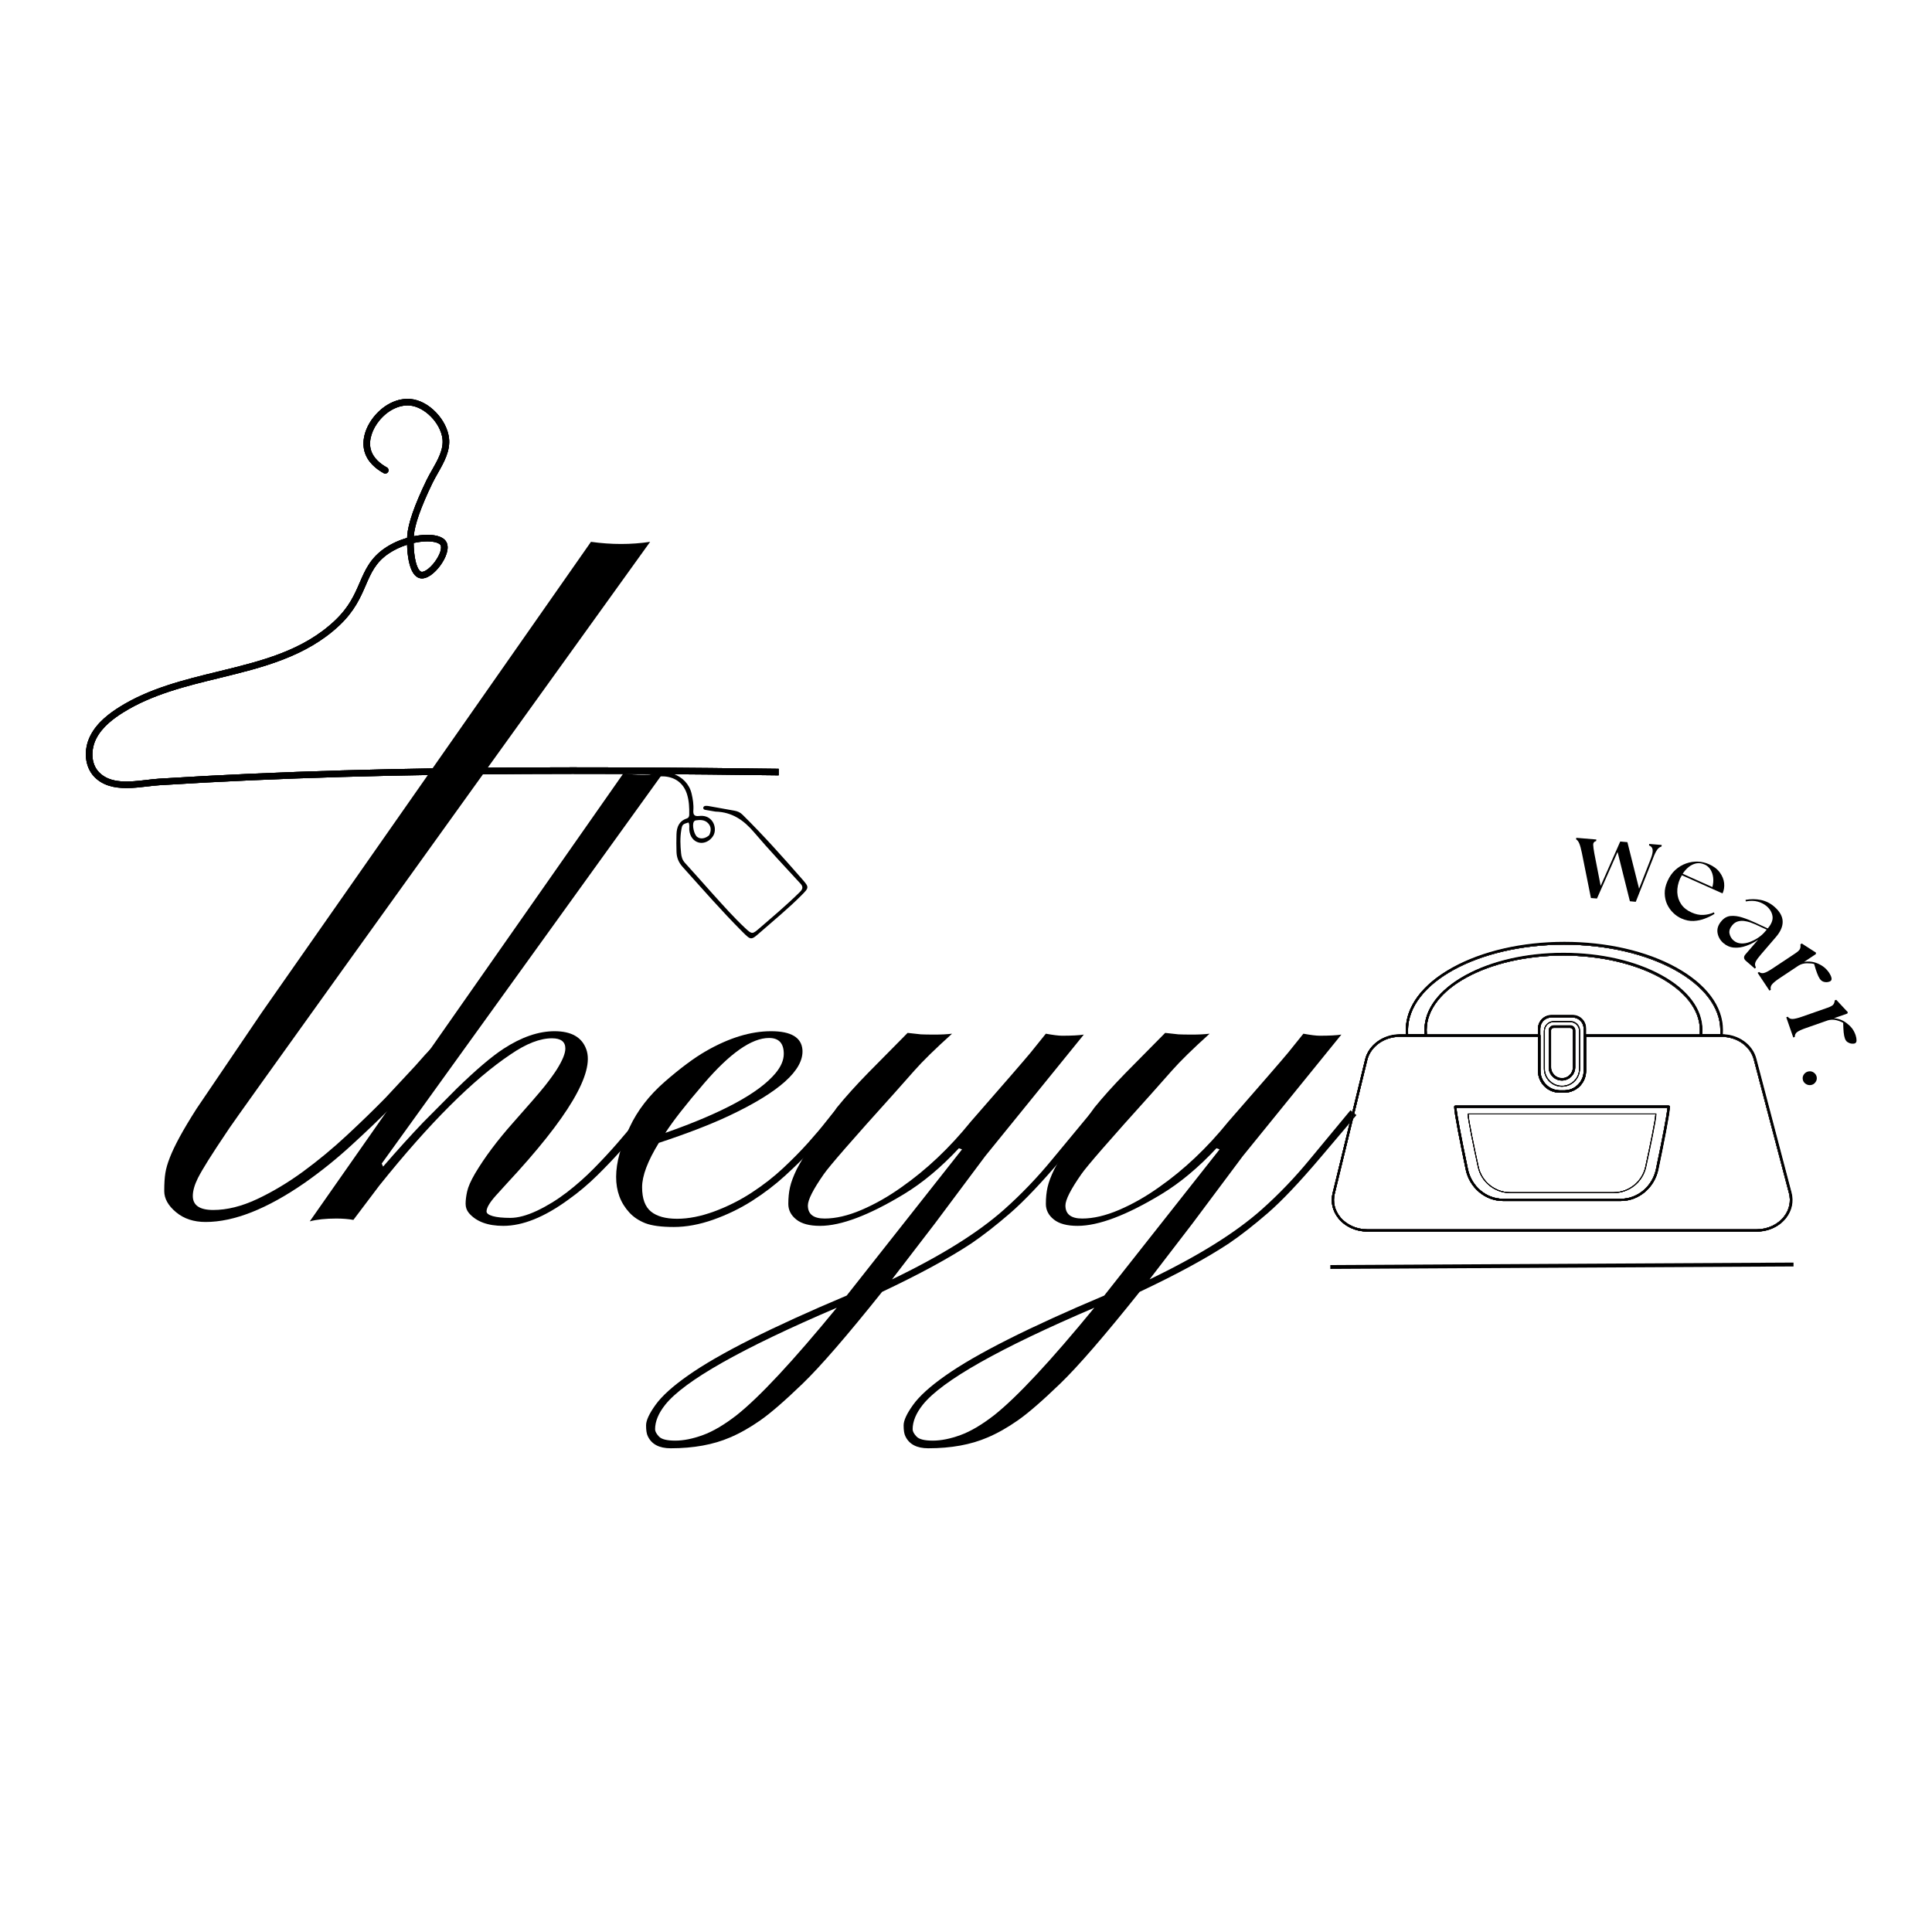 <svg xmlns="http://www.w3.org/2000/svg" xmlns:xlink="http://www.w3.org/1999/xlink" width="500" zoomAndPan="magnify" viewBox="0 0 375 375" height="500" preserveAspectRatio="xMidYMid meet" version="1.0"><defs><g/><clipPath id="49fa5d8da6"><path d="M 16.137 77.227 L 151.137 77.227 L 151.137 152.977 L 16.137 152.977 Z M 16.137 77.227 " clip-rule="nonzero"/></clipPath><clipPath id="550d3c8c72"><path d="M 16.137 77.227 L 151.137 77.227 L 151.137 152.977 L 16.137 152.977 Z M 16.137 77.227 " clip-rule="nonzero"/></clipPath><clipPath id="6358957d1d"><path d="M 258.215 200 L 348 200 L 348 239.188 L 258.215 239.188 Z M 258.215 200 " clip-rule="nonzero"/></clipPath><clipPath id="f33b3b5f7d"><path d="M 272 182.938 L 335 182.938 L 335 202 L 272 202 Z M 272 182.938 " clip-rule="nonzero"/></clipPath><clipPath id="522495f454"><path d="M 258.215 200 L 348 200 L 348 239.188 L 258.215 239.188 Z M 258.215 200 " clip-rule="nonzero"/></clipPath><clipPath id="4722893e54"><path d="M 272 182.938 L 335 182.938 L 335 202 L 272 202 Z M 272 182.938 " clip-rule="nonzero"/></clipPath><clipPath id="88c4b46509"><path d="M 258.215 200 L 348 200 L 348 239.188 L 258.215 239.188 Z M 258.215 200 " clip-rule="nonzero"/></clipPath><clipPath id="3966179a9a"><path d="M 272 182.938 L 335 182.938 L 335 202 L 272 202 Z M 272 182.938 " clip-rule="nonzero"/></clipPath><clipPath id="82a5285ccc"><path d="M 258.215 200 L 348 200 L 348 239.188 L 258.215 239.188 Z M 258.215 200 " clip-rule="nonzero"/></clipPath><clipPath id="e6eef0fbe7"><path d="M 272 182.938 L 335 182.938 L 335 202 L 272 202 Z M 272 182.938 " clip-rule="nonzero"/></clipPath><clipPath id="a646811b39"><path d="M 258.215 200 L 348 200 L 348 239.188 L 258.215 239.188 Z M 258.215 200 " clip-rule="nonzero"/></clipPath><clipPath id="2d06aed763"><path d="M 272 182.938 L 335 182.938 L 335 202 L 272 202 Z M 272 182.938 " clip-rule="nonzero"/></clipPath><clipPath id="b98f69f26b"><path d="M 258.215 200 L 348 200 L 348 239.062 L 258.215 239.062 Z M 258.215 200 " clip-rule="nonzero"/></clipPath><clipPath id="8525cfd7fc"><path d="M 272 182.812 L 335 182.812 L 335 202 L 272 202 Z M 272 182.812 " clip-rule="nonzero"/></clipPath><clipPath id="63c4a882ec"><path d="M 120.355 149 L 156.766 149 L 156.766 182.539 L 120.355 182.539 Z M 120.355 149 " clip-rule="nonzero"/></clipPath></defs><rect x="-37.5" width="450" fill="#ffffff" y="-37.5" height="450" fill-opacity="1"/><rect x="-37.5" width="450" fill="#ffffff" y="-37.5" height="450" fill-opacity="1"/><g clip-path="url(#49fa5d8da6)"><path fill="#000000" d="M 24.555 152.961 C 22.238 152.961 19.953 152.504 18.289 150.762 C 16.453 148.848 16.137 145.586 17.52 142.832 C 18.852 140.168 21.395 138.363 23.188 137.234 C 28.973 133.605 35.73 131.957 42.27 130.363 C 50.754 128.297 58.77 126.34 65.012 120.449 C 67.754 117.859 68.805 115.438 69.82 113.09 C 70.875 110.648 71.875 108.344 74.66 106.43 C 76.02 105.496 77.539 104.828 79.023 104.402 C 79.031 104.258 79.039 104.113 79.047 103.973 C 79.199 101.652 80.457 98.031 82.789 93.207 C 83.109 92.547 83.496 91.867 83.871 91.211 C 84.984 89.254 86.137 87.227 85.883 85.16 C 85.508 82.098 82.43 78.961 79.543 78.711 C 77.539 78.539 75.367 79.578 73.734 81.496 C 72.199 83.301 71.52 85.488 71.957 87.203 C 72.402 88.934 73.902 90.074 75.082 90.723 C 75.391 90.895 75.504 91.281 75.336 91.586 C 75.164 91.895 74.777 92.008 74.469 91.836 C 73.066 91.066 71.277 89.691 70.723 87.52 C 70.176 85.379 70.938 82.82 72.762 80.672 C 74.664 78.441 77.238 77.234 79.656 77.441 C 81.383 77.594 83.145 78.512 84.609 80.031 C 86.016 81.484 86.941 83.301 87.148 85.008 C 87.453 87.488 86.137 89.801 84.977 91.84 C 84.598 92.508 84.242 93.137 83.938 93.762 C 81.68 98.438 80.461 101.898 80.32 104.055 C 80.32 104.066 80.32 104.074 80.316 104.086 C 81.992 103.754 83.543 103.73 84.656 103.977 C 85.617 104.188 86.277 104.586 86.613 105.16 C 87.344 106.402 86.492 108.359 85.449 109.781 C 84.43 111.168 82.859 112.535 81.504 112.227 C 80.48 111.988 79.754 110.855 79.344 108.855 C 79.156 107.926 79.043 106.832 79.016 105.734 C 77.762 106.133 76.496 106.711 75.383 107.477 C 72.898 109.184 72.016 111.227 70.992 113.594 C 69.973 115.945 68.82 118.605 65.891 121.371 C 59.398 127.496 50.844 129.582 42.57 131.602 C 36.133 133.168 29.477 134.793 23.867 138.312 C 22.203 139.359 19.848 141.023 18.66 143.402 C 17.723 145.27 17.496 148.094 19.211 149.883 C 21.438 152.211 25.18 151.77 28.48 151.383 C 29.328 151.281 30.125 151.188 30.883 151.141 C 78.152 148.152 126.375 148.848 173.012 149.516 C 184.504 149.68 196.383 149.852 208.055 149.965 C 213.742 150.02 219.633 149.941 225.328 149.871 C 239.312 149.691 253.777 149.508 267.539 151.16 C 267.891 151.203 268.141 151.52 268.098 151.867 C 268.055 152.219 267.738 152.465 267.387 152.426 C 253.707 150.781 239.289 150.965 225.344 151.145 C 219.641 151.215 213.746 151.289 208.043 151.234 C 196.367 151.125 184.484 150.953 172.992 150.789 C 126.383 150.117 78.184 149.426 30.965 152.41 C 30.242 152.453 29.457 152.547 28.629 152.645 C 27.348 152.797 25.945 152.961 24.555 152.961 Z M 80.285 105.395 C 80.297 106.52 80.406 107.672 80.594 108.602 C 80.926 110.234 81.43 110.902 81.789 110.984 C 82.293 111.098 83.414 110.398 84.422 109.027 C 85.5 107.559 85.789 106.273 85.516 105.805 C 85.371 105.559 84.957 105.348 84.383 105.219 C 83.34 104.988 81.863 105.043 80.285 105.395 Z M 80.285 105.395 " fill-opacity="1" fill-rule="nonzero"/></g><g fill="#000000" fill-opacity="1"><g transform="translate(45.441, 237.013)"><g><path d="M -8.016 -4.875 C -8.016 -3.062 -6.691 -2.156 -4.047 -2.156 C -1.398 -2.156 1.422 -2.852 4.422 -4.25 C 7.422 -5.656 10.395 -7.43 13.344 -9.578 C 16.289 -11.734 19.141 -14.094 21.891 -16.656 C 24.648 -19.219 27.16 -21.656 29.422 -23.969 L 35.125 -30.094 C 36.664 -31.852 37.711 -33.008 38.266 -33.562 L 39.922 -32.156 C 39.316 -31.551 38.203 -30.336 36.578 -28.516 C 34.953 -26.691 32.969 -24.598 30.625 -22.234 C 28.281 -19.867 25.66 -17.363 22.766 -14.719 C 19.879 -12.07 16.863 -9.645 13.719 -7.438 C 6.395 -2.363 -0.02 0.172 -5.531 0.172 C -7.852 0.172 -9.77 -0.461 -11.281 -1.734 C -12.801 -3.004 -13.562 -4.367 -13.562 -5.828 C -13.562 -7.285 -13.488 -8.453 -13.344 -9.328 C -13.207 -10.211 -12.914 -11.219 -12.469 -12.344 C -12.031 -13.477 -11.398 -14.801 -10.578 -16.312 C -9.754 -17.832 -8.656 -19.672 -7.281 -21.828 L 5.375 -40.5 L 69.266 -131.844 C 73.234 -131.289 77.062 -131.289 80.75 -131.844 C 28.188 -58.77 0.969 -20.844 -0.906 -18.062 C -2.781 -15.281 -4.156 -13.188 -5.031 -11.781 C -5.914 -10.375 -6.582 -9.227 -7.031 -8.344 C -7.688 -7.02 -8.016 -5.863 -8.016 -4.875 Z M -8.016 -4.875 "/></g></g></g><g clip-path="url(#550d3c8c72)"><path fill="#000000" d="M 24.555 152.961 C 22.238 152.961 19.953 152.504 18.289 150.762 C 16.453 148.848 16.137 145.586 17.52 142.832 C 18.852 140.168 21.395 138.363 23.188 137.234 C 28.973 133.605 35.73 131.957 42.27 130.363 C 50.754 128.297 58.77 126.34 65.012 120.449 C 67.754 117.859 68.805 115.438 69.82 113.09 C 70.875 110.648 71.875 108.344 74.66 106.43 C 76.02 105.496 77.539 104.828 79.023 104.402 C 79.031 104.258 79.039 104.113 79.047 103.973 C 79.199 101.652 80.457 98.031 82.789 93.207 C 83.109 92.547 83.496 91.867 83.871 91.211 C 84.984 89.254 86.137 87.227 85.883 85.16 C 85.508 82.098 82.43 78.961 79.543 78.711 C 77.539 78.539 75.367 79.578 73.734 81.496 C 72.199 83.301 71.52 85.488 71.957 87.203 C 72.402 88.934 73.902 90.074 75.082 90.723 C 75.391 90.895 75.504 91.281 75.336 91.586 C 75.164 91.895 74.777 92.008 74.469 91.836 C 73.066 91.066 71.277 89.691 70.723 87.52 C 70.176 85.379 70.938 82.82 72.762 80.672 C 74.664 78.441 77.238 77.234 79.656 77.441 C 81.383 77.594 83.145 78.512 84.609 80.031 C 86.016 81.484 86.941 83.301 87.148 85.008 C 87.453 87.488 86.137 89.801 84.977 91.84 C 84.598 92.508 84.242 93.137 83.938 93.762 C 81.68 98.438 80.461 101.898 80.32 104.055 C 80.32 104.066 80.32 104.074 80.316 104.086 C 81.992 103.754 83.543 103.73 84.656 103.977 C 85.617 104.188 86.277 104.586 86.613 105.16 C 87.344 106.402 86.492 108.359 85.449 109.781 C 84.43 111.168 82.859 112.535 81.504 112.227 C 80.48 111.988 79.754 110.855 79.344 108.855 C 79.156 107.926 79.043 106.832 79.016 105.734 C 77.762 106.133 76.496 106.711 75.383 107.477 C 72.898 109.184 72.016 111.227 70.992 113.594 C 69.973 115.945 68.82 118.605 65.891 121.371 C 59.398 127.496 50.844 129.582 42.57 131.602 C 36.133 133.168 29.477 134.793 23.867 138.312 C 22.203 139.359 19.848 141.023 18.66 143.402 C 17.723 145.27 17.496 148.094 19.211 149.883 C 21.438 152.211 25.18 151.77 28.48 151.383 C 29.328 151.281 30.125 151.188 30.883 151.141 C 78.152 148.152 126.375 148.848 173.012 149.516 C 184.504 149.68 196.383 149.852 208.055 149.965 C 213.742 150.02 219.633 149.941 225.328 149.871 C 239.312 149.691 253.777 149.508 267.539 151.16 C 267.891 151.203 268.141 151.52 268.098 151.867 C 268.055 152.219 267.738 152.465 267.387 152.426 C 253.707 150.781 239.289 150.965 225.344 151.145 C 219.641 151.215 213.746 151.289 208.043 151.234 C 196.367 151.125 184.484 150.953 172.992 150.789 C 126.383 150.117 78.184 149.426 30.965 152.41 C 30.242 152.453 29.457 152.547 28.629 152.645 C 27.348 152.797 25.945 152.961 24.555 152.961 Z M 80.285 105.395 C 80.297 106.52 80.406 107.672 80.594 108.602 C 80.926 110.234 81.43 110.902 81.789 110.984 C 82.293 111.098 83.414 110.398 84.422 109.027 C 85.5 107.559 85.789 106.273 85.516 105.805 C 85.371 105.559 84.957 105.348 84.383 105.219 C 83.34 104.988 81.863 105.043 80.285 105.395 Z M 80.285 105.395 " fill-opacity="1" fill-rule="nonzero"/><path fill="#000000" d="M 24.555 152.961 C 22.238 152.961 19.953 152.504 18.289 150.762 C 16.453 148.848 16.137 145.586 17.52 142.832 C 18.852 140.168 21.395 138.363 23.188 137.234 C 28.973 133.605 35.73 131.957 42.27 130.363 C 50.754 128.297 58.77 126.34 65.012 120.449 C 67.754 117.859 68.805 115.438 69.82 113.09 C 70.875 110.648 71.875 108.344 74.66 106.43 C 76.02 105.496 77.539 104.828 79.023 104.402 C 79.031 104.258 79.039 104.113 79.047 103.973 C 79.199 101.652 80.457 98.031 82.789 93.207 C 83.109 92.547 83.496 91.867 83.871 91.211 C 84.984 89.254 86.137 87.227 85.883 85.16 C 85.508 82.098 82.43 78.961 79.543 78.711 C 77.539 78.539 75.367 79.578 73.734 81.496 C 72.199 83.301 71.52 85.488 71.957 87.203 C 72.402 88.934 73.902 90.074 75.082 90.723 C 75.391 90.895 75.504 91.281 75.336 91.586 C 75.164 91.895 74.777 92.008 74.469 91.836 C 73.066 91.066 71.277 89.691 70.723 87.52 C 70.176 85.379 70.938 82.82 72.762 80.672 C 74.664 78.441 77.238 77.234 79.656 77.441 C 81.383 77.594 83.145 78.512 84.609 80.031 C 86.016 81.484 86.941 83.301 87.148 85.008 C 87.453 87.488 86.137 89.801 84.977 91.84 C 84.598 92.508 84.242 93.137 83.938 93.762 C 81.68 98.438 80.461 101.898 80.32 104.055 C 80.32 104.066 80.32 104.074 80.316 104.086 C 81.992 103.754 83.543 103.73 84.656 103.977 C 85.617 104.188 86.277 104.586 86.613 105.16 C 87.344 106.402 86.492 108.359 85.449 109.781 C 84.43 111.168 82.859 112.535 81.504 112.227 C 80.48 111.988 79.754 110.855 79.344 108.855 C 79.156 107.926 79.043 106.832 79.016 105.734 C 77.762 106.133 76.496 106.711 75.383 107.477 C 72.898 109.184 72.016 111.227 70.992 113.594 C 69.973 115.945 68.82 118.605 65.891 121.371 C 59.398 127.496 50.844 129.582 42.57 131.602 C 36.133 133.168 29.477 134.793 23.867 138.312 C 22.203 139.359 19.848 141.023 18.66 143.402 C 17.723 145.27 17.496 148.094 19.211 149.883 C 21.438 152.211 25.18 151.77 28.48 151.383 C 29.328 151.281 30.125 151.188 30.883 151.141 C 78.152 148.152 126.375 148.848 173.012 149.516 C 184.504 149.68 196.383 149.852 208.055 149.965 C 213.742 150.02 219.633 149.941 225.328 149.871 C 239.312 149.691 253.777 149.508 267.539 151.16 C 267.891 151.203 268.141 151.52 268.098 151.867 C 268.055 152.219 267.738 152.465 267.387 152.426 C 253.707 150.781 239.289 150.965 225.344 151.145 C 219.641 151.215 213.746 151.289 208.043 151.234 C 196.367 151.125 184.484 150.953 172.992 150.789 C 126.383 150.117 78.184 149.426 30.965 152.41 C 30.242 152.453 29.457 152.547 28.629 152.645 C 27.348 152.797 25.945 152.961 24.555 152.961 Z M 80.285 105.395 C 80.297 106.52 80.406 107.672 80.594 108.602 C 80.926 110.234 81.43 110.902 81.789 110.984 C 82.293 111.098 83.414 110.398 84.422 109.027 C 85.5 107.559 85.789 106.273 85.516 105.805 C 85.371 105.559 84.957 105.348 84.383 105.219 C 83.34 104.988 81.863 105.043 80.285 105.395 Z M 80.285 105.395 " fill-opacity="1" fill-rule="nonzero"/></g><g fill="#000000" fill-opacity="1"><g transform="translate(74.859, 237.829)"><g><path d="M -6.266 -1.047 C -7.254 -1.223 -8.352 -1.312 -9.562 -1.312 C -11.656 -1.312 -13.379 -1.129 -14.734 -0.766 L 46.141 -87.719 C 48.598 -87.352 51.148 -87.352 53.797 -87.719 L -0.766 -11.984 L -0.5 -11.391 C 2.289 -14.609 4.879 -17.469 7.266 -19.969 L 13.812 -26.562 C 17.551 -30.195 20.57 -32.766 22.875 -34.266 C 26.363 -36.535 29.664 -37.672 32.781 -37.672 C 36.039 -37.672 38.094 -36.5 38.938 -34.156 C 40.594 -29.602 35.441 -20.91 23.484 -8.078 L 21.344 -5.719 C 20.164 -4.395 19.578 -3.383 19.578 -2.688 C 19.578 -2.32 19.977 -2.02 20.781 -1.781 C 21.594 -1.551 22.734 -1.438 24.203 -1.438 C 25.672 -1.438 27.395 -1.898 29.375 -2.828 C 31.352 -3.766 33.273 -4.945 35.141 -6.375 C 37.016 -7.812 38.797 -9.391 40.484 -11.109 C 42.172 -12.828 43.68 -14.457 45.016 -16 C 46.359 -17.539 47.488 -18.895 48.406 -20.062 C 49.32 -21.238 49.941 -21.992 50.266 -22.328 L 51.484 -21.391 C 51.117 -20.992 50.445 -20.188 49.469 -18.969 C 48.5 -17.758 47.305 -16.359 45.891 -14.766 C 44.484 -13.172 42.891 -11.492 41.109 -9.734 C 39.328 -7.973 37.43 -6.379 35.422 -4.953 C 30.797 -1.578 26.598 0.109 22.828 0.109 C 19.816 0.109 17.598 -0.711 16.172 -2.359 C 15.734 -2.879 15.516 -3.484 15.516 -4.172 C 15.516 -4.867 15.613 -5.664 15.812 -6.562 C 16.008 -7.469 16.516 -8.617 17.328 -10.016 C 19.191 -13.16 21.664 -16.469 24.75 -19.938 C 27.832 -23.406 29.867 -25.758 30.859 -27 C 31.848 -28.25 32.633 -29.332 33.219 -30.25 C 34.32 -32.008 34.875 -33.363 34.875 -34.312 C 34.875 -35.633 34.008 -36.297 32.281 -36.297 C 29.969 -36.297 27.312 -35.27 24.312 -33.219 C 17.008 -28.344 8.504 -19.852 -1.203 -7.75 Z M -6.266 -1.047 "/></g></g></g><g fill="#000000" fill-opacity="1"><g transform="translate(124.74, 237.829)"><g><path d="M 21.25 -4.75 C 18.926 -3.27 16.414 -2.051 13.719 -1.094 C 11.031 -0.145 8.473 0.328 6.047 0.328 C 3.629 0.328 1.785 0.082 0.516 -0.406 C -0.742 -0.906 -1.773 -1.594 -2.578 -2.469 C -6.023 -6.207 -6.008 -11.727 -2.531 -19.031 C -1.031 -22.258 1.238 -25.203 4.281 -27.859 C 7.332 -30.516 10.008 -32.504 12.312 -33.828 C 16.789 -36.391 20.992 -37.672 24.922 -37.672 C 28.805 -37.672 30.836 -36.461 31.016 -34.047 C 31.273 -30.117 26.508 -25.848 16.719 -21.234 C 13.125 -19.547 8.598 -17.801 3.141 -16 C 0.973 -12.477 -0.109 -9.609 -0.109 -7.391 C -0.109 -5.172 0.469 -3.594 1.625 -2.656 C 2.781 -1.727 4.469 -1.266 6.688 -1.266 C 8.906 -1.266 11.305 -1.738 13.891 -2.688 C 16.473 -3.645 18.891 -4.859 21.141 -6.328 C 23.398 -7.797 25.445 -9.391 27.281 -11.109 C 29.113 -12.828 30.734 -14.473 32.141 -16.047 C 33.555 -17.629 34.711 -19 35.609 -20.156 C 36.504 -21.312 37.117 -22.035 37.453 -22.328 L 38.609 -21.391 C 38.129 -20.992 37.406 -20.172 36.438 -18.922 C 35.469 -17.672 34.238 -16.25 32.75 -14.656 C 31.27 -13.062 29.566 -11.383 27.641 -9.625 C 25.711 -7.863 23.582 -6.238 21.25 -4.75 Z M 4.406 -17.938 C 15.477 -21.82 22.609 -25.688 25.797 -29.531 C 26.859 -30.812 27.391 -32.062 27.391 -33.281 C 27.391 -35.332 26.438 -36.359 24.531 -36.359 C 21.156 -36.359 16.938 -33.406 11.875 -27.5 C 8.352 -23.395 5.863 -20.207 4.406 -17.938 Z M 4.406 -17.938 "/></g></g></g><g fill="#000000" fill-opacity="1"><g transform="translate(161.808, 237.829)"><g><path d="M -5 -3.844 C -5 -2.156 -3.914 -1.312 -1.75 -1.312 C 0.406 -1.312 2.789 -1.867 5.406 -2.984 C 8.031 -4.109 10.609 -5.57 13.141 -7.375 C 18.016 -10.781 22.508 -15.031 26.625 -20.125 C 33.07 -27.5 36.938 -31.957 38.219 -33.5 C 38.219 -33.5 39.207 -34.727 41.188 -37.188 C 42.625 -36.926 43.672 -36.797 44.328 -36.797 C 46.203 -36.797 47.613 -36.867 48.562 -37.016 L 29.422 -13.422 L 19.688 -0.391 L 11.328 10.5 C 20.785 5.957 28.047 1.43 33.109 -3.078 C 36.41 -6.016 39.508 -9.242 42.406 -12.766 L 50.328 -22.328 L 51.484 -21.391 L 44.547 -13.203 C 40.441 -8.359 37.016 -4.742 34.266 -2.359 C 31.516 0.016 29.004 1.973 26.734 3.516 C 22.398 6.379 16.625 9.516 9.406 12.922 C 2.582 21.461 -2.555 27.398 -6.016 30.734 C -9.484 34.078 -12.223 36.453 -14.234 37.859 C -16.254 39.273 -18.219 40.383 -20.125 41.188 C -23.352 42.582 -27.188 43.281 -31.625 43.281 C -33.863 43.281 -35.348 42.492 -36.078 40.922 C -36.297 40.484 -36.406 39.785 -36.406 38.828 C -36.406 37.879 -35.789 36.551 -34.562 34.844 C -33.332 33.133 -31.234 31.238 -28.266 29.156 C -22.328 24.969 -12.062 19.797 2.531 13.641 L 24.922 -14.734 L 24.312 -14.953 C 20.82 -11.211 17.266 -8.242 13.641 -6.047 C 6.859 -1.941 1.43 0.109 -2.641 0.109 C -4.691 0.109 -6.227 -0.301 -7.25 -1.125 C -8.281 -1.945 -8.797 -2.953 -8.797 -4.141 C -8.797 -5.336 -8.688 -6.422 -8.469 -7.391 C -8.25 -8.367 -7.812 -9.535 -7.156 -10.891 C -5.789 -13.492 -3.203 -17.473 0.609 -22.828 C 2.297 -24.91 4.328 -27.164 6.703 -29.594 L 14.359 -37.344 L 16.938 -37.062 C 17.52 -37.031 18.426 -37.016 19.656 -37.016 C 20.883 -37.016 21.992 -37.07 22.984 -37.188 C 19.723 -34.25 17.285 -31.863 15.672 -30.031 L 11.766 -25.625 C 3.66 -16.645 -0.898 -11.406 -1.922 -9.906 C -3.973 -6.969 -5 -4.945 -5 -3.844 Z M 0.609 16 C -17.836 23.883 -28.93 30.156 -32.672 34.812 C -33.992 36.469 -34.656 38.062 -34.656 39.594 C -34.656 40 -34.406 40.469 -33.906 41 C -33.414 41.531 -32.363 41.797 -30.75 41.797 C -29.133 41.797 -27.344 41.438 -25.375 40.719 C -23.414 40.008 -21.227 38.719 -18.812 36.844 C -14.375 33.32 -7.898 26.375 0.609 16 Z M 0.609 16 "/></g></g></g><g fill="#000000" fill-opacity="1"><g transform="translate(211.799, 237.829)"><g><path d="M -5 -3.844 C -5 -2.156 -3.914 -1.312 -1.75 -1.312 C 0.406 -1.312 2.789 -1.867 5.406 -2.984 C 8.031 -4.109 10.609 -5.57 13.141 -7.375 C 18.016 -10.781 22.508 -15.031 26.625 -20.125 C 33.07 -27.5 36.938 -31.957 38.219 -33.5 C 38.219 -33.5 39.207 -34.727 41.188 -37.188 C 42.625 -36.926 43.672 -36.797 44.328 -36.797 C 46.203 -36.797 47.613 -36.867 48.562 -37.016 L 29.422 -13.422 L 19.688 -0.391 L 11.328 10.5 C 20.785 5.957 28.047 1.43 33.109 -3.078 C 36.41 -6.016 39.508 -9.242 42.406 -12.766 L 50.328 -22.328 L 51.484 -21.391 L 44.547 -13.203 C 40.441 -8.359 37.016 -4.742 34.266 -2.359 C 31.516 0.016 29.004 1.973 26.734 3.516 C 22.398 6.379 16.625 9.516 9.406 12.922 C 2.582 21.461 -2.555 27.398 -6.016 30.734 C -9.484 34.078 -12.223 36.453 -14.234 37.859 C -16.254 39.273 -18.219 40.383 -20.125 41.188 C -23.352 42.582 -27.188 43.281 -31.625 43.281 C -33.863 43.281 -35.348 42.492 -36.078 40.922 C -36.297 40.484 -36.406 39.785 -36.406 38.828 C -36.406 37.879 -35.789 36.551 -34.562 34.844 C -33.332 33.133 -31.234 31.238 -28.266 29.156 C -22.328 24.969 -12.062 19.797 2.531 13.641 L 24.922 -14.734 L 24.312 -14.953 C 20.82 -11.211 17.266 -8.242 13.641 -6.047 C 6.859 -1.941 1.43 0.109 -2.641 0.109 C -4.691 0.109 -6.227 -0.301 -7.25 -1.125 C -8.281 -1.945 -8.797 -2.953 -8.797 -4.141 C -8.797 -5.336 -8.688 -6.422 -8.469 -7.391 C -8.25 -8.367 -7.812 -9.535 -7.156 -10.891 C -5.789 -13.492 -3.203 -17.473 0.609 -22.828 C 2.297 -24.91 4.328 -27.164 6.703 -29.594 L 14.359 -37.344 L 16.938 -37.062 C 17.52 -37.031 18.426 -37.016 19.656 -37.016 C 20.883 -37.016 21.992 -37.07 22.984 -37.188 C 19.723 -34.25 17.285 -31.863 15.672 -30.031 L 11.766 -25.625 C 3.66 -16.645 -0.898 -11.406 -1.922 -9.906 C -3.973 -6.969 -5 -4.945 -5 -3.844 Z M 0.609 16 C -17.836 23.883 -28.93 30.156 -32.672 34.812 C -33.992 36.469 -34.656 38.062 -34.656 39.594 C -34.656 40 -34.406 40.469 -33.906 41 C -33.414 41.531 -32.363 41.797 -30.75 41.797 C -29.133 41.797 -27.344 41.438 -25.375 40.719 C -23.414 40.008 -21.227 38.719 -18.812 36.844 C -14.375 33.32 -7.898 26.375 0.609 16 Z M 0.609 16 "/></g></g></g><g fill="#000000" fill-opacity="1"><g transform="translate(305.283, 174.009)"><g><path d="M 1.75 -8.5 C 1.582 -9.312 1.414 -9.91 1.25 -10.297 C 1.094 -10.68 0.891 -10.945 0.641 -11.094 L 0.672 -11.391 L 4.562 -11.062 L 4.531 -10.766 C 4.145 -10.672 3.953 -10.438 3.953 -10.062 C 3.961 -9.695 4.039 -9.109 4.188 -8.297 L 5.406 -2.062 L 9.203 -10.672 L 10.594 -10.547 L 12.859 -1.516 L 15.156 -7.391 C 15.445 -8.16 15.555 -8.738 15.484 -9.125 C 15.422 -9.508 15.191 -9.77 14.797 -9.906 L 14.828 -10.203 L 17.25 -10 L 17.219 -9.703 C 16.875 -9.609 16.582 -9.383 16.344 -9.031 C 16.102 -8.688 15.836 -8.129 15.547 -7.359 L 12.219 1.031 L 11.078 0.922 L 8.688 -8.641 L 4.688 0.391 L 3.516 0.297 Z M 1.75 -8.5 "/></g></g></g><g fill="#000000" fill-opacity="1"><g transform="translate(320.873, 175.569)"><g><path d="M 5.484 2.703 C 4.898 2.441 4.367 2.078 3.891 1.609 C 3.41 1.148 3.02 0.602 2.719 -0.031 C 2.426 -0.664 2.27 -1.363 2.25 -2.125 C 2.227 -2.883 2.406 -3.688 2.781 -4.531 C 3.176 -5.426 3.688 -6.156 4.312 -6.719 C 4.945 -7.289 5.641 -7.707 6.391 -7.969 C 7.148 -8.238 7.91 -8.359 8.672 -8.328 C 9.43 -8.297 10.148 -8.129 10.828 -7.828 C 11.773 -7.41 12.484 -6.867 12.953 -6.203 C 13.43 -5.547 13.707 -4.859 13.781 -4.141 C 13.852 -3.43 13.75 -2.77 13.469 -2.156 L 5.578 -5.688 C 5.523 -5.582 5.469 -5.473 5.406 -5.359 C 5.344 -5.254 5.285 -5.148 5.234 -5.047 C 4.836 -4.141 4.656 -3.25 4.688 -2.375 C 4.727 -1.508 4.984 -0.734 5.453 -0.047 C 5.922 0.629 6.594 1.16 7.469 1.547 C 8.25 1.898 9.004 2.055 9.734 2.016 C 10.473 1.984 11.164 1.816 11.812 1.516 L 11.906 1.812 C 11.363 2.156 10.75 2.457 10.062 2.719 C 9.383 2.988 8.656 3.145 7.875 3.188 C 7.094 3.227 6.297 3.066 5.484 2.703 Z M 5.734 -5.969 L 11.5 -3.391 C 11.664 -4.004 11.719 -4.602 11.656 -5.188 C 11.594 -5.77 11.426 -6.285 11.156 -6.734 C 10.883 -7.191 10.508 -7.531 10.031 -7.75 C 9.445 -8.02 8.883 -8.098 8.344 -7.984 C 7.812 -7.867 7.32 -7.629 6.875 -7.266 C 6.438 -6.898 6.055 -6.469 5.734 -5.969 Z M 5.734 -5.969 "/></g></g></g><g fill="#000000" fill-opacity="1"><g transform="translate(331.808, 180.415)"><g><path d="M 7.094 6.109 C 6.625 5.711 6.586 5.285 6.984 4.828 L 9.438 1.984 C 8.707 2.492 7.938 2.891 7.125 3.172 C 6.32 3.461 5.535 3.578 4.766 3.516 C 3.992 3.453 3.305 3.16 2.703 2.641 C 2.078 2.098 1.695 1.43 1.562 0.641 C 1.438 -0.148 1.691 -0.91 2.328 -1.641 C 2.836 -2.242 3.438 -2.57 4.125 -2.625 C 4.812 -2.688 5.562 -2.586 6.375 -2.328 C 7.195 -2.066 8.047 -1.727 8.922 -1.312 L 11.312 -0.203 C 12.039 -1.066 12.348 -1.859 12.234 -2.578 C 12.129 -3.305 11.754 -3.953 11.109 -4.516 C 10.629 -4.922 10.055 -5.219 9.391 -5.406 C 8.723 -5.594 7.941 -5.609 7.047 -5.453 L 7 -5.75 C 8.008 -5.938 9 -5.93 9.969 -5.734 C 10.938 -5.535 11.812 -5.098 12.594 -4.422 C 13.633 -3.516 14.172 -2.57 14.203 -1.594 C 14.242 -0.613 13.805 0.406 12.891 1.469 L 10.016 4.812 C 9.484 5.426 9.129 5.914 8.953 6.281 C 8.785 6.656 8.805 7.016 9.016 7.359 L 8.812 7.594 Z M 4.453 -0.859 C 3.961 -0.285 3.773 0.27 3.891 0.812 C 4.016 1.352 4.273 1.789 4.672 2.125 C 5.098 2.488 5.586 2.68 6.141 2.703 C 6.691 2.734 7.254 2.641 7.828 2.422 C 8.398 2.211 8.941 1.938 9.453 1.594 C 9.961 1.25 10.383 0.879 10.719 0.484 L 11.109 0.031 L 8.812 -1.031 C 8.551 -1.145 8.238 -1.266 7.875 -1.391 C 7.508 -1.516 7.117 -1.602 6.703 -1.656 C 6.297 -1.707 5.895 -1.676 5.5 -1.562 C 5.102 -1.445 4.754 -1.211 4.453 -0.859 Z M 4.453 -0.859 "/></g></g></g><g fill="#000000" fill-opacity="1"><g transform="translate(340.796, 188.3)"><g><path d="M 0.359 0.531 L 0.625 0.359 C 0.938 0.598 1.285 0.656 1.672 0.531 C 2.055 0.414 2.586 0.129 3.266 -0.328 L 7.641 -3.234 C 8.191 -3.598 8.508 -3.906 8.594 -4.156 C 8.688 -4.406 8.707 -4.688 8.656 -5 L 8.922 -5.172 L 11.688 -3.391 L 11.656 -3.109 L 9.375 -1.594 C 10.25 -1.75 11.109 -1.656 11.953 -1.312 C 12.441 -1.113 12.867 -0.867 13.234 -0.578 C 13.609 -0.285 13.945 0.082 14.25 0.531 C 14.469 0.863 14.613 1.18 14.688 1.484 C 14.758 1.785 14.691 2.004 14.484 2.141 C 14.348 2.234 14.148 2.297 13.891 2.328 C 13.629 2.359 13.363 2.328 13.094 2.234 C 12.832 2.141 12.602 1.945 12.406 1.656 C 12.227 1.383 12.055 1.023 11.891 0.578 C 11.723 0.141 11.535 -0.445 11.328 -1.188 C 10.961 -1.289 10.492 -1.336 9.922 -1.328 C 9.359 -1.328 8.832 -1.188 8.344 -0.906 L 4.562 1.609 C 3.883 2.066 3.414 2.453 3.156 2.766 C 2.895 3.078 2.816 3.426 2.922 3.812 L 2.656 3.984 Z M 0.359 0.531 "/></g></g></g><g fill="#000000" fill-opacity="1"><g transform="translate(346.494, 196.846)"><g><path d="M 0.219 0.609 L 0.516 0.5 C 0.742 0.812 1.062 0.957 1.469 0.938 C 1.883 0.914 2.477 0.77 3.25 0.5 L 8.203 -1.234 C 8.828 -1.453 9.211 -1.664 9.359 -1.875 C 9.516 -2.094 9.602 -2.359 9.625 -2.672 L 9.922 -2.781 L 12.172 -0.375 L 12.062 -0.109 L 9.469 0.797 C 10.363 0.859 11.176 1.164 11.906 1.719 C 12.32 2.031 12.676 2.367 12.969 2.734 C 13.258 3.109 13.492 3.551 13.672 4.062 C 13.797 4.438 13.859 4.781 13.859 5.094 C 13.859 5.406 13.738 5.602 13.5 5.688 C 13.344 5.738 13.133 5.75 12.875 5.719 C 12.625 5.688 12.375 5.594 12.125 5.438 C 11.883 5.281 11.707 5.035 11.594 4.703 C 11.488 4.398 11.41 4.008 11.359 3.531 C 11.316 3.062 11.285 2.445 11.266 1.688 C 10.93 1.488 10.488 1.316 9.938 1.172 C 9.395 1.035 8.848 1.047 8.297 1.203 L 4.016 2.703 C 3.242 2.973 2.691 3.223 2.359 3.453 C 2.023 3.691 1.863 4.016 1.875 4.422 L 1.578 4.531 Z M 0.219 0.609 "/></g></g></g><g fill="#000000" fill-opacity="1"><g transform="translate(349.707, 206.891)"><g><path d="M 0.203 2.578 C 0.148 2.223 0.238 1.895 0.469 1.594 C 0.707 1.289 1.016 1.113 1.391 1.062 C 1.766 1.008 2.098 1.098 2.391 1.328 C 2.691 1.555 2.867 1.848 2.922 2.203 C 2.973 2.566 2.883 2.895 2.656 3.188 C 2.438 3.488 2.141 3.664 1.766 3.719 C 1.391 3.77 1.047 3.68 0.734 3.453 C 0.43 3.234 0.254 2.941 0.203 2.578 Z M 0.203 2.578 "/></g></g></g><g clip-path="url(#6358957d1d)"><path fill="#231f20" d="M 340.957 239.035 L 265.371 239.035 C 263.133 239.035 261.027 238.059 259.742 236.422 C 258.629 235.004 258.242 233.293 258.656 231.598 L 264.973 205.648 C 265.656 202.852 268.48 200.82 271.688 200.82 L 298.766 200.82 C 298.883 200.82 298.98 200.914 298.98 201.031 L 298.98 207.895 C 298.98 209.969 300.668 211.656 302.742 211.656 L 303.645 211.656 C 305.719 211.656 307.41 209.969 307.41 207.895 L 307.41 201.031 C 307.41 200.914 307.504 200.82 307.621 200.82 L 334.129 200.82 C 337.336 200.82 340.086 202.762 340.816 205.547 L 347.648 231.5 C 348.094 233.203 347.73 234.934 346.621 236.375 C 345.336 238.039 343.219 239.035 340.957 239.035 Z M 271.688 201.246 C 268.672 201.246 266.023 203.141 265.387 205.75 L 259.07 231.699 C 258.688 233.262 259.047 234.848 260.074 236.156 C 261.281 237.691 263.262 238.609 265.371 238.609 L 340.957 238.609 C 343.086 238.609 345.078 237.676 346.285 236.113 C 347.312 234.781 347.648 233.18 347.234 231.605 L 340.406 205.656 C 339.723 203.059 337.141 201.246 334.129 201.246 L 307.836 201.246 L 307.836 207.895 C 307.836 210.203 305.953 212.082 303.645 212.082 L 302.742 212.082 C 300.434 212.082 298.555 210.203 298.555 207.895 L 298.555 201.246 Z M 271.688 201.246 " fill-opacity="1" fill-rule="nonzero"/></g><g clip-path="url(#f33b3b5f7d)"><path fill="#231f20" d="M 334.102 201.246 L 330.113 201.246 C 330.055 201.246 330 201.223 329.957 201.18 C 329.918 201.137 329.898 201.078 329.902 201.02 C 329.926 200.641 329.938 200.188 329.938 199.934 C 329.938 191.965 318.043 185.48 303.422 185.48 C 288.805 185.48 276.91 191.965 276.91 199.934 C 276.91 200.188 276.922 200.645 276.945 201.02 C 276.949 201.078 276.93 201.133 276.891 201.18 C 276.848 201.223 276.793 201.246 276.734 201.246 L 273.098 201.246 C 272.984 201.246 272.891 201.156 272.887 201.043 C 272.867 200.664 272.859 200.23 272.859 199.996 C 272.859 195.414 276.074 191.117 281.91 187.898 C 287.707 184.699 295.41 182.938 303.598 182.938 C 311.789 182.938 319.492 184.699 325.289 187.898 C 331.125 191.117 334.34 195.414 334.34 199.996 C 334.34 200.23 334.332 200.664 334.312 201.043 C 334.309 201.156 334.215 201.246 334.102 201.246 Z M 330.34 200.82 L 333.898 200.82 C 333.91 200.504 333.914 200.18 333.914 199.996 C 333.914 190.824 320.316 183.363 303.598 183.363 C 286.883 183.363 273.285 190.824 273.285 199.996 C 273.285 200.18 273.289 200.504 273.301 200.82 L 276.508 200.82 C 276.492 200.492 276.484 200.145 276.484 199.934 C 276.484 195.938 279.305 192.188 284.422 189.379 C 289.5 186.59 296.25 185.055 303.422 185.055 C 310.598 185.055 317.344 186.59 322.426 189.379 C 327.543 192.188 330.363 195.938 330.363 199.934 C 330.363 200.145 330.355 200.492 330.34 200.82 Z M 330.34 200.82 " fill-opacity="1" fill-rule="nonzero"/></g><path fill="#231f20" d="M 303.164 209.727 C 301.75 209.727 300.602 208.574 300.602 207.16 L 300.602 200.035 C 300.602 199.512 301.027 199.086 301.551 199.086 L 304.777 199.086 C 305.301 199.086 305.727 199.512 305.727 200.035 L 305.727 207.16 C 305.727 208.574 304.578 209.727 303.164 209.727 Z M 301.551 199.512 C 301.262 199.512 301.027 199.746 301.027 200.035 L 301.027 207.16 C 301.027 208.34 301.984 209.301 303.164 209.301 C 304.344 209.301 305.301 208.34 305.301 207.16 L 305.301 200.035 C 305.301 199.746 305.066 199.512 304.777 199.512 Z M 301.551 199.512 " fill-opacity="1" fill-rule="nonzero"/><path fill="#231f20" d="M 303.164 210.922 C 301.238 210.922 299.676 209.355 299.676 207.43 L 299.676 200.121 C 299.676 199.086 300.516 198.246 301.551 198.246 L 304.777 198.246 C 305.812 198.246 306.652 199.086 306.652 200.121 L 306.652 207.43 C 306.652 209.355 305.09 210.922 303.164 210.922 Z M 301.551 198.387 C 300.594 198.387 299.816 199.164 299.816 200.121 L 299.816 207.43 C 299.816 209.277 301.316 210.777 303.164 210.777 C 305.012 210.777 306.512 209.277 306.512 207.43 L 306.512 200.121 C 306.512 199.164 305.734 198.387 304.777 198.387 Z M 301.551 198.387 " fill-opacity="1" fill-rule="nonzero"/><path fill="#231f20" d="M 303.613 212.082 L 302.711 212.082 C 300.402 212.082 298.523 210.203 298.523 207.895 L 298.523 199.656 C 298.523 198.238 299.68 197.082 301.098 197.082 L 305.23 197.082 C 306.648 197.082 307.805 198.238 307.805 199.656 L 307.805 207.895 C 307.805 210.203 305.926 212.082 303.613 212.082 Z M 301.098 197.508 C 299.914 197.508 298.949 198.473 298.949 199.656 L 298.949 207.895 C 298.949 209.969 300.637 211.656 302.711 211.656 L 303.613 211.656 C 305.691 211.656 307.379 209.969 307.379 207.895 L 307.379 199.656 C 307.379 198.473 306.414 197.508 305.23 197.508 Z M 301.098 197.508 " fill-opacity="1" fill-rule="nonzero"/><path fill="#231f20" d="M 314.594 233.109 L 291.734 233.109 C 288.277 233.109 285.238 230.555 284.5 227.043 C 283.477 222.137 282.254 216.035 282.254 214.828 C 282.254 214.711 282.348 214.613 282.465 214.613 L 323.863 214.613 C 323.98 214.613 324.074 214.711 324.074 214.828 C 324.074 216.035 322.852 222.137 321.828 227.043 C 321.09 230.555 318.051 233.109 314.594 233.109 Z M 282.688 215.039 C 282.777 216.293 283.547 220.387 284.918 226.953 C 285.613 230.273 288.48 232.684 291.734 232.684 L 314.594 232.684 C 317.848 232.684 320.715 230.273 321.41 226.953 C 322.781 220.387 323.551 216.293 323.641 215.039 Z M 282.688 215.039 " fill-opacity="1" fill-rule="nonzero"/><path fill="#231f20" d="M 313.223 231.562 L 293.105 231.562 C 290.117 231.562 287.488 229.441 286.852 226.523 C 285.949 222.387 284.875 217.242 284.875 216.23 C 284.875 216.191 284.906 216.16 284.945 216.16 L 321.383 216.16 C 321.422 216.16 321.453 216.191 321.453 216.23 C 321.453 217.246 320.379 222.387 319.477 226.523 C 318.84 229.445 316.211 231.562 313.223 231.562 Z M 285.02 216.301 C 285.062 217.453 286.109 222.453 286.988 226.496 C 287.613 229.348 290.184 231.418 293.105 231.418 L 313.223 231.418 C 316.145 231.418 318.715 229.348 319.34 226.496 C 320.219 222.453 321.266 217.453 321.309 216.301 Z M 285.02 216.301 " fill-opacity="1" fill-rule="nonzero"/><g clip-path="url(#522495f454)"><path fill="#231f20" d="M 340.957 239.035 L 265.371 239.035 C 263.133 239.035 261.027 238.059 259.742 236.422 C 258.629 235.004 258.242 233.293 258.656 231.598 L 264.973 205.648 C 265.656 202.852 268.48 200.82 271.688 200.82 L 298.766 200.82 C 298.883 200.82 298.98 200.914 298.98 201.031 L 298.98 207.895 C 298.98 209.969 300.668 211.656 302.742 211.656 L 303.645 211.656 C 305.719 211.656 307.41 209.969 307.41 207.895 L 307.41 201.031 C 307.41 200.914 307.504 200.82 307.621 200.82 L 334.129 200.82 C 337.336 200.82 340.086 202.762 340.816 205.547 L 347.648 231.5 C 348.094 233.203 347.73 234.934 346.621 236.375 C 345.336 238.039 343.219 239.035 340.957 239.035 Z M 271.688 201.246 C 268.672 201.246 266.023 203.141 265.387 205.75 L 259.07 231.699 C 258.688 233.262 259.047 234.848 260.074 236.156 C 261.281 237.691 263.262 238.609 265.371 238.609 L 340.957 238.609 C 343.086 238.609 345.078 237.676 346.285 236.113 C 347.312 234.781 347.648 233.18 347.234 231.605 L 340.406 205.656 C 339.723 203.059 337.141 201.246 334.129 201.246 L 307.836 201.246 L 307.836 207.895 C 307.836 210.203 305.953 212.082 303.645 212.082 L 302.742 212.082 C 300.434 212.082 298.555 210.203 298.555 207.895 L 298.555 201.246 Z M 271.688 201.246 " fill-opacity="1" fill-rule="nonzero"/></g><g clip-path="url(#4722893e54)"><path fill="#231f20" d="M 334.102 201.246 L 330.113 201.246 C 330.055 201.246 330 201.223 329.957 201.18 C 329.918 201.137 329.898 201.078 329.902 201.02 C 329.926 200.641 329.938 200.188 329.938 199.934 C 329.938 191.965 318.043 185.48 303.422 185.48 C 288.805 185.48 276.91 191.965 276.91 199.934 C 276.91 200.188 276.922 200.645 276.945 201.02 C 276.949 201.078 276.93 201.133 276.891 201.18 C 276.848 201.223 276.793 201.246 276.734 201.246 L 273.098 201.246 C 272.984 201.246 272.891 201.156 272.887 201.043 C 272.867 200.664 272.859 200.23 272.859 199.996 C 272.859 195.414 276.074 191.117 281.91 187.898 C 287.707 184.699 295.41 182.938 303.598 182.938 C 311.789 182.938 319.492 184.699 325.289 187.898 C 331.125 191.117 334.34 195.414 334.34 199.996 C 334.34 200.23 334.332 200.664 334.312 201.043 C 334.309 201.156 334.215 201.246 334.102 201.246 Z M 330.34 200.82 L 333.898 200.82 C 333.91 200.504 333.914 200.18 333.914 199.996 C 333.914 190.824 320.316 183.363 303.598 183.363 C 286.883 183.363 273.285 190.824 273.285 199.996 C 273.285 200.18 273.289 200.504 273.301 200.82 L 276.508 200.82 C 276.492 200.492 276.484 200.145 276.484 199.934 C 276.484 195.938 279.305 192.188 284.422 189.379 C 289.5 186.59 296.25 185.055 303.422 185.055 C 310.598 185.055 317.344 186.59 322.426 189.379 C 327.543 192.188 330.363 195.938 330.363 199.934 C 330.363 200.145 330.355 200.492 330.34 200.82 Z M 330.34 200.82 " fill-opacity="1" fill-rule="nonzero"/></g><path fill="#231f20" d="M 303.164 209.727 C 301.75 209.727 300.602 208.574 300.602 207.16 L 300.602 200.035 C 300.602 199.512 301.027 199.086 301.551 199.086 L 304.777 199.086 C 305.301 199.086 305.727 199.512 305.727 200.035 L 305.727 207.16 C 305.727 208.574 304.578 209.727 303.164 209.727 Z M 301.551 199.512 C 301.262 199.512 301.027 199.746 301.027 200.035 L 301.027 207.16 C 301.027 208.34 301.984 209.301 303.164 209.301 C 304.344 209.301 305.301 208.34 305.301 207.16 L 305.301 200.035 C 305.301 199.746 305.066 199.512 304.777 199.512 Z M 301.551 199.512 " fill-opacity="1" fill-rule="nonzero"/><path fill="#231f20" d="M 303.164 210.922 C 301.238 210.922 299.676 209.355 299.676 207.43 L 299.676 200.121 C 299.676 199.086 300.516 198.246 301.551 198.246 L 304.777 198.246 C 305.812 198.246 306.652 199.086 306.652 200.121 L 306.652 207.43 C 306.652 209.355 305.09 210.922 303.164 210.922 Z M 301.551 198.387 C 300.594 198.387 299.816 199.164 299.816 200.121 L 299.816 207.43 C 299.816 209.277 301.316 210.777 303.164 210.777 C 305.012 210.777 306.512 209.277 306.512 207.43 L 306.512 200.121 C 306.512 199.164 305.734 198.387 304.777 198.387 Z M 301.551 198.387 " fill-opacity="1" fill-rule="nonzero"/><path fill="#231f20" d="M 303.613 212.082 L 302.711 212.082 C 300.402 212.082 298.523 210.203 298.523 207.895 L 298.523 199.656 C 298.523 198.238 299.68 197.082 301.098 197.082 L 305.23 197.082 C 306.648 197.082 307.805 198.238 307.805 199.656 L 307.805 207.895 C 307.805 210.203 305.926 212.082 303.613 212.082 Z M 301.098 197.508 C 299.914 197.508 298.949 198.473 298.949 199.656 L 298.949 207.895 C 298.949 209.969 300.637 211.656 302.711 211.656 L 303.613 211.656 C 305.691 211.656 307.379 209.969 307.379 207.895 L 307.379 199.656 C 307.379 198.473 306.414 197.508 305.23 197.508 Z M 301.098 197.508 " fill-opacity="1" fill-rule="nonzero"/><path fill="#231f20" d="M 314.594 233.109 L 291.734 233.109 C 288.277 233.109 285.238 230.555 284.5 227.043 C 283.477 222.137 282.254 216.035 282.254 214.828 C 282.254 214.711 282.348 214.613 282.465 214.613 L 323.863 214.613 C 323.98 214.613 324.074 214.711 324.074 214.828 C 324.074 216.035 322.852 222.137 321.828 227.043 C 321.09 230.555 318.051 233.109 314.594 233.109 Z M 282.688 215.039 C 282.777 216.293 283.547 220.387 284.918 226.953 C 285.613 230.273 288.48 232.684 291.734 232.684 L 314.594 232.684 C 317.848 232.684 320.715 230.273 321.41 226.953 C 322.781 220.387 323.551 216.293 323.641 215.039 Z M 282.688 215.039 " fill-opacity="1" fill-rule="nonzero"/><path fill="#231f20" d="M 313.223 231.562 L 293.105 231.562 C 290.117 231.562 287.488 229.441 286.852 226.523 C 285.949 222.387 284.875 217.242 284.875 216.23 C 284.875 216.191 284.906 216.16 284.945 216.16 L 321.383 216.16 C 321.422 216.16 321.453 216.191 321.453 216.23 C 321.453 217.246 320.379 222.387 319.477 226.523 C 318.84 229.445 316.211 231.562 313.223 231.562 Z M 285.02 216.301 C 285.062 217.453 286.109 222.453 286.988 226.496 C 287.613 229.348 290.184 231.418 293.105 231.418 L 313.223 231.418 C 316.145 231.418 318.715 229.348 319.34 226.496 C 320.219 222.453 321.266 217.453 321.309 216.301 Z M 285.02 216.301 " fill-opacity="1" fill-rule="nonzero"/><g clip-path="url(#88c4b46509)"><path fill="#231f20" d="M 340.957 239.035 L 265.371 239.035 C 263.133 239.035 261.027 238.059 259.742 236.422 C 258.629 235.004 258.242 233.293 258.656 231.598 L 264.973 205.648 C 265.656 202.852 268.48 200.82 271.688 200.82 L 298.766 200.82 C 298.883 200.82 298.98 200.914 298.98 201.031 L 298.98 207.895 C 298.98 209.969 300.668 211.656 302.742 211.656 L 303.645 211.656 C 305.719 211.656 307.41 209.969 307.41 207.895 L 307.41 201.031 C 307.41 200.914 307.504 200.82 307.621 200.82 L 334.129 200.82 C 337.336 200.82 340.086 202.762 340.816 205.547 L 347.648 231.5 C 348.094 233.203 347.73 234.934 346.621 236.375 C 345.336 238.039 343.219 239.035 340.957 239.035 Z M 271.688 201.246 C 268.672 201.246 266.023 203.141 265.387 205.75 L 259.07 231.699 C 258.688 233.262 259.047 234.848 260.074 236.156 C 261.281 237.691 263.262 238.609 265.371 238.609 L 340.957 238.609 C 343.086 238.609 345.078 237.676 346.285 236.113 C 347.312 234.781 347.648 233.18 347.234 231.605 L 340.406 205.656 C 339.723 203.059 337.141 201.246 334.129 201.246 L 307.836 201.246 L 307.836 207.895 C 307.836 210.203 305.953 212.082 303.645 212.082 L 302.742 212.082 C 300.434 212.082 298.555 210.203 298.555 207.895 L 298.555 201.246 Z M 271.688 201.246 " fill-opacity="1" fill-rule="nonzero"/></g><g clip-path="url(#3966179a9a)"><path fill="#231f20" d="M 334.102 201.246 L 330.113 201.246 C 330.055 201.246 330 201.223 329.957 201.18 C 329.918 201.137 329.898 201.078 329.902 201.02 C 329.926 200.641 329.938 200.188 329.938 199.934 C 329.938 191.965 318.043 185.48 303.422 185.48 C 288.805 185.48 276.91 191.965 276.91 199.934 C 276.91 200.188 276.922 200.645 276.945 201.02 C 276.949 201.078 276.93 201.133 276.891 201.18 C 276.848 201.223 276.793 201.246 276.734 201.246 L 273.098 201.246 C 272.984 201.246 272.891 201.156 272.887 201.043 C 272.867 200.664 272.859 200.23 272.859 199.996 C 272.859 195.414 276.074 191.117 281.91 187.898 C 287.707 184.699 295.41 182.938 303.598 182.938 C 311.789 182.938 319.492 184.699 325.289 187.898 C 331.125 191.117 334.34 195.414 334.34 199.996 C 334.34 200.23 334.332 200.664 334.312 201.043 C 334.309 201.156 334.215 201.246 334.102 201.246 Z M 330.34 200.82 L 333.898 200.82 C 333.91 200.504 333.914 200.18 333.914 199.996 C 333.914 190.824 320.316 183.363 303.598 183.363 C 286.883 183.363 273.285 190.824 273.285 199.996 C 273.285 200.18 273.289 200.504 273.301 200.82 L 276.508 200.82 C 276.492 200.492 276.484 200.145 276.484 199.934 C 276.484 195.938 279.305 192.188 284.422 189.379 C 289.5 186.59 296.25 185.055 303.422 185.055 C 310.598 185.055 317.344 186.59 322.426 189.379 C 327.543 192.188 330.363 195.938 330.363 199.934 C 330.363 200.145 330.355 200.492 330.34 200.82 Z M 330.34 200.82 " fill-opacity="1" fill-rule="nonzero"/></g><path fill="#231f20" d="M 303.164 209.727 C 301.75 209.727 300.602 208.574 300.602 207.16 L 300.602 200.035 C 300.602 199.512 301.027 199.086 301.551 199.086 L 304.777 199.086 C 305.301 199.086 305.727 199.512 305.727 200.035 L 305.727 207.16 C 305.727 208.574 304.578 209.727 303.164 209.727 Z M 301.551 199.512 C 301.262 199.512 301.027 199.746 301.027 200.035 L 301.027 207.16 C 301.027 208.34 301.984 209.301 303.164 209.301 C 304.344 209.301 305.301 208.34 305.301 207.16 L 305.301 200.035 C 305.301 199.746 305.066 199.512 304.777 199.512 Z M 301.551 199.512 " fill-opacity="1" fill-rule="nonzero"/><path fill="#231f20" d="M 303.164 210.922 C 301.238 210.922 299.676 209.355 299.676 207.43 L 299.676 200.121 C 299.676 199.086 300.516 198.246 301.551 198.246 L 304.777 198.246 C 305.812 198.246 306.652 199.086 306.652 200.121 L 306.652 207.43 C 306.652 209.355 305.09 210.922 303.164 210.922 Z M 301.551 198.387 C 300.594 198.387 299.816 199.164 299.816 200.121 L 299.816 207.43 C 299.816 209.277 301.316 210.777 303.164 210.777 C 305.012 210.777 306.512 209.277 306.512 207.43 L 306.512 200.121 C 306.512 199.164 305.734 198.387 304.777 198.387 Z M 301.551 198.387 " fill-opacity="1" fill-rule="nonzero"/><path fill="#231f20" d="M 303.613 212.082 L 302.711 212.082 C 300.402 212.082 298.523 210.203 298.523 207.895 L 298.523 199.656 C 298.523 198.238 299.68 197.082 301.098 197.082 L 305.23 197.082 C 306.648 197.082 307.805 198.238 307.805 199.656 L 307.805 207.895 C 307.805 210.203 305.926 212.082 303.613 212.082 Z M 301.098 197.508 C 299.914 197.508 298.949 198.473 298.949 199.656 L 298.949 207.895 C 298.949 209.969 300.637 211.656 302.711 211.656 L 303.613 211.656 C 305.691 211.656 307.379 209.969 307.379 207.895 L 307.379 199.656 C 307.379 198.473 306.414 197.508 305.23 197.508 Z M 301.098 197.508 " fill-opacity="1" fill-rule="nonzero"/><path fill="#231f20" d="M 314.594 233.109 L 291.734 233.109 C 288.277 233.109 285.238 230.555 284.5 227.043 C 283.477 222.137 282.254 216.035 282.254 214.828 C 282.254 214.711 282.348 214.613 282.465 214.613 L 323.863 214.613 C 323.98 214.613 324.074 214.711 324.074 214.828 C 324.074 216.035 322.852 222.137 321.828 227.043 C 321.09 230.555 318.051 233.109 314.594 233.109 Z M 282.688 215.039 C 282.777 216.293 283.547 220.387 284.918 226.953 C 285.613 230.273 288.48 232.684 291.734 232.684 L 314.594 232.684 C 317.848 232.684 320.715 230.273 321.41 226.953 C 322.781 220.387 323.551 216.293 323.641 215.039 Z M 282.688 215.039 " fill-opacity="1" fill-rule="nonzero"/><path fill="#231f20" d="M 313.223 231.562 L 293.105 231.562 C 290.117 231.562 287.488 229.441 286.852 226.523 C 285.949 222.387 284.875 217.242 284.875 216.23 C 284.875 216.191 284.906 216.16 284.945 216.16 L 321.383 216.16 C 321.422 216.16 321.453 216.191 321.453 216.23 C 321.453 217.246 320.379 222.387 319.477 226.523 C 318.84 229.445 316.211 231.562 313.223 231.562 Z M 285.02 216.301 C 285.062 217.453 286.109 222.453 286.988 226.496 C 287.613 229.348 290.184 231.418 293.105 231.418 L 313.223 231.418 C 316.145 231.418 318.715 229.348 319.34 226.496 C 320.219 222.453 321.266 217.453 321.309 216.301 Z M 285.02 216.301 " fill-opacity="1" fill-rule="nonzero"/><g clip-path="url(#82a5285ccc)"><path fill="#231f20" d="M 340.957 239.035 L 265.371 239.035 C 263.133 239.035 261.027 238.059 259.742 236.422 C 258.629 235.004 258.242 233.293 258.656 231.598 L 264.973 205.648 C 265.656 202.852 268.48 200.82 271.688 200.82 L 298.766 200.82 C 298.883 200.82 298.98 200.914 298.98 201.031 L 298.98 207.895 C 298.98 209.969 300.668 211.656 302.742 211.656 L 303.645 211.656 C 305.719 211.656 307.41 209.969 307.41 207.895 L 307.41 201.031 C 307.41 200.914 307.504 200.82 307.621 200.82 L 334.129 200.82 C 337.336 200.82 340.086 202.762 340.816 205.547 L 347.648 231.5 C 348.094 233.203 347.73 234.934 346.621 236.375 C 345.336 238.039 343.219 239.035 340.957 239.035 Z M 271.688 201.246 C 268.672 201.246 266.023 203.141 265.387 205.75 L 259.07 231.699 C 258.688 233.262 259.047 234.848 260.074 236.156 C 261.281 237.691 263.262 238.609 265.371 238.609 L 340.957 238.609 C 343.086 238.609 345.078 237.676 346.285 236.113 C 347.312 234.781 347.648 233.18 347.234 231.605 L 340.406 205.656 C 339.723 203.059 337.141 201.246 334.129 201.246 L 307.836 201.246 L 307.836 207.895 C 307.836 210.203 305.953 212.082 303.645 212.082 L 302.742 212.082 C 300.434 212.082 298.555 210.203 298.555 207.895 L 298.555 201.246 Z M 271.688 201.246 " fill-opacity="1" fill-rule="nonzero"/></g><g clip-path="url(#e6eef0fbe7)"><path fill="#231f20" d="M 334.102 201.246 L 330.113 201.246 C 330.055 201.246 330 201.223 329.957 201.18 C 329.918 201.137 329.898 201.078 329.902 201.02 C 329.926 200.641 329.938 200.188 329.938 199.934 C 329.938 191.965 318.043 185.48 303.422 185.48 C 288.805 185.48 276.91 191.965 276.91 199.934 C 276.91 200.188 276.922 200.645 276.945 201.02 C 276.949 201.078 276.93 201.133 276.891 201.18 C 276.848 201.223 276.793 201.246 276.734 201.246 L 273.098 201.246 C 272.984 201.246 272.891 201.156 272.887 201.043 C 272.867 200.664 272.859 200.23 272.859 199.996 C 272.859 195.414 276.074 191.117 281.91 187.898 C 287.707 184.699 295.41 182.938 303.598 182.938 C 311.789 182.938 319.492 184.699 325.289 187.898 C 331.125 191.117 334.34 195.414 334.34 199.996 C 334.34 200.23 334.332 200.664 334.312 201.043 C 334.309 201.156 334.215 201.246 334.102 201.246 Z M 330.34 200.82 L 333.898 200.82 C 333.91 200.504 333.914 200.18 333.914 199.996 C 333.914 190.824 320.316 183.363 303.598 183.363 C 286.883 183.363 273.285 190.824 273.285 199.996 C 273.285 200.18 273.289 200.504 273.301 200.82 L 276.508 200.82 C 276.492 200.492 276.484 200.145 276.484 199.934 C 276.484 195.938 279.305 192.188 284.422 189.379 C 289.5 186.59 296.25 185.055 303.422 185.055 C 310.598 185.055 317.344 186.59 322.426 189.379 C 327.543 192.188 330.363 195.938 330.363 199.934 C 330.363 200.145 330.355 200.492 330.34 200.82 Z M 330.34 200.82 " fill-opacity="1" fill-rule="nonzero"/></g><path fill="#231f20" d="M 303.164 209.727 C 301.75 209.727 300.602 208.574 300.602 207.16 L 300.602 200.035 C 300.602 199.512 301.027 199.086 301.551 199.086 L 304.777 199.086 C 305.301 199.086 305.727 199.512 305.727 200.035 L 305.727 207.16 C 305.727 208.574 304.578 209.727 303.164 209.727 Z M 301.551 199.512 C 301.262 199.512 301.027 199.746 301.027 200.035 L 301.027 207.16 C 301.027 208.34 301.984 209.301 303.164 209.301 C 304.344 209.301 305.301 208.34 305.301 207.16 L 305.301 200.035 C 305.301 199.746 305.066 199.512 304.777 199.512 Z M 301.551 199.512 " fill-opacity="1" fill-rule="nonzero"/><path fill="#231f20" d="M 303.164 210.922 C 301.238 210.922 299.676 209.355 299.676 207.43 L 299.676 200.121 C 299.676 199.086 300.516 198.246 301.551 198.246 L 304.777 198.246 C 305.812 198.246 306.652 199.086 306.652 200.121 L 306.652 207.43 C 306.652 209.355 305.09 210.922 303.164 210.922 Z M 301.551 198.387 C 300.594 198.387 299.816 199.164 299.816 200.121 L 299.816 207.43 C 299.816 209.277 301.316 210.777 303.164 210.777 C 305.012 210.777 306.512 209.277 306.512 207.43 L 306.512 200.121 C 306.512 199.164 305.734 198.387 304.777 198.387 Z M 301.551 198.387 " fill-opacity="1" fill-rule="nonzero"/><path fill="#231f20" d="M 303.613 212.082 L 302.711 212.082 C 300.402 212.082 298.523 210.203 298.523 207.895 L 298.523 199.656 C 298.523 198.238 299.68 197.082 301.098 197.082 L 305.23 197.082 C 306.648 197.082 307.805 198.238 307.805 199.656 L 307.805 207.895 C 307.805 210.203 305.926 212.082 303.613 212.082 Z M 301.098 197.508 C 299.914 197.508 298.949 198.473 298.949 199.656 L 298.949 207.895 C 298.949 209.969 300.637 211.656 302.711 211.656 L 303.613 211.656 C 305.691 211.656 307.379 209.969 307.379 207.895 L 307.379 199.656 C 307.379 198.473 306.414 197.508 305.23 197.508 Z M 301.098 197.508 " fill-opacity="1" fill-rule="nonzero"/><path fill="#231f20" d="M 314.594 233.109 L 291.734 233.109 C 288.277 233.109 285.238 230.555 284.5 227.043 C 283.477 222.137 282.254 216.035 282.254 214.828 C 282.254 214.711 282.348 214.613 282.465 214.613 L 323.863 214.613 C 323.98 214.613 324.074 214.711 324.074 214.828 C 324.074 216.035 322.852 222.137 321.828 227.043 C 321.09 230.555 318.051 233.109 314.594 233.109 Z M 282.688 215.039 C 282.777 216.293 283.547 220.387 284.918 226.953 C 285.613 230.273 288.48 232.684 291.734 232.684 L 314.594 232.684 C 317.848 232.684 320.715 230.273 321.41 226.953 C 322.781 220.387 323.551 216.293 323.641 215.039 Z M 282.688 215.039 " fill-opacity="1" fill-rule="nonzero"/><path fill="#231f20" d="M 313.223 231.562 L 293.105 231.562 C 290.117 231.562 287.488 229.441 286.852 226.523 C 285.949 222.387 284.875 217.242 284.875 216.23 C 284.875 216.191 284.906 216.16 284.945 216.16 L 321.383 216.16 C 321.422 216.16 321.453 216.191 321.453 216.23 C 321.453 217.246 320.379 222.387 319.477 226.523 C 318.84 229.445 316.211 231.562 313.223 231.562 Z M 285.02 216.301 C 285.062 217.453 286.109 222.453 286.988 226.496 C 287.613 229.348 290.184 231.418 293.105 231.418 L 313.223 231.418 C 316.145 231.418 318.715 229.348 319.34 226.496 C 320.219 222.453 321.266 217.453 321.309 216.301 Z M 285.02 216.301 " fill-opacity="1" fill-rule="nonzero"/><g clip-path="url(#a646811b39)"><path fill="#231f20" d="M 340.957 239.035 L 265.371 239.035 C 263.133 239.035 261.027 238.059 259.742 236.422 C 258.629 235.004 258.242 233.293 258.656 231.598 L 264.973 205.648 C 265.656 202.852 268.48 200.82 271.688 200.82 L 298.766 200.82 C 298.883 200.82 298.98 200.914 298.98 201.031 L 298.98 207.895 C 298.98 209.969 300.668 211.656 302.742 211.656 L 303.645 211.656 C 305.719 211.656 307.41 209.969 307.41 207.895 L 307.41 201.031 C 307.41 200.914 307.504 200.82 307.621 200.82 L 334.129 200.82 C 337.336 200.82 340.086 202.762 340.816 205.547 L 347.648 231.5 C 348.094 233.203 347.73 234.934 346.621 236.375 C 345.336 238.039 343.219 239.035 340.957 239.035 Z M 271.688 201.246 C 268.672 201.246 266.023 203.141 265.387 205.75 L 259.07 231.699 C 258.688 233.262 259.047 234.848 260.074 236.156 C 261.281 237.691 263.262 238.609 265.371 238.609 L 340.957 238.609 C 343.086 238.609 345.078 237.676 346.285 236.113 C 347.312 234.781 347.648 233.18 347.234 231.605 L 340.406 205.656 C 339.723 203.059 337.141 201.246 334.129 201.246 L 307.836 201.246 L 307.836 207.895 C 307.836 210.203 305.953 212.082 303.645 212.082 L 302.742 212.082 C 300.434 212.082 298.555 210.203 298.555 207.895 L 298.555 201.246 Z M 271.688 201.246 " fill-opacity="1" fill-rule="nonzero"/></g><g clip-path="url(#2d06aed763)"><path fill="#231f20" d="M 334.102 201.246 L 330.113 201.246 C 330.055 201.246 330 201.223 329.957 201.18 C 329.918 201.137 329.898 201.078 329.902 201.02 C 329.926 200.641 329.938 200.188 329.938 199.934 C 329.938 191.965 318.043 185.48 303.422 185.48 C 288.805 185.48 276.91 191.965 276.91 199.934 C 276.91 200.188 276.922 200.645 276.945 201.02 C 276.949 201.078 276.93 201.133 276.891 201.18 C 276.848 201.223 276.793 201.246 276.734 201.246 L 273.098 201.246 C 272.984 201.246 272.891 201.156 272.887 201.043 C 272.867 200.664 272.859 200.23 272.859 199.996 C 272.859 195.414 276.074 191.117 281.91 187.898 C 287.707 184.699 295.41 182.938 303.598 182.938 C 311.789 182.938 319.492 184.699 325.289 187.898 C 331.125 191.117 334.34 195.414 334.34 199.996 C 334.34 200.23 334.332 200.664 334.312 201.043 C 334.309 201.156 334.215 201.246 334.102 201.246 Z M 330.34 200.82 L 333.898 200.82 C 333.91 200.504 333.914 200.18 333.914 199.996 C 333.914 190.824 320.316 183.363 303.598 183.363 C 286.883 183.363 273.285 190.824 273.285 199.996 C 273.285 200.18 273.289 200.504 273.301 200.82 L 276.508 200.82 C 276.492 200.492 276.484 200.145 276.484 199.934 C 276.484 195.938 279.305 192.188 284.422 189.379 C 289.5 186.59 296.25 185.055 303.422 185.055 C 310.598 185.055 317.344 186.59 322.426 189.379 C 327.543 192.188 330.363 195.938 330.363 199.934 C 330.363 200.145 330.355 200.492 330.34 200.82 Z M 330.34 200.82 " fill-opacity="1" fill-rule="nonzero"/></g><path fill="#231f20" d="M 303.164 209.727 C 301.75 209.727 300.602 208.574 300.602 207.16 L 300.602 200.035 C 300.602 199.512 301.027 199.086 301.551 199.086 L 304.777 199.086 C 305.301 199.086 305.727 199.512 305.727 200.035 L 305.727 207.16 C 305.727 208.574 304.578 209.727 303.164 209.727 Z M 301.551 199.512 C 301.262 199.512 301.027 199.746 301.027 200.035 L 301.027 207.16 C 301.027 208.34 301.984 209.301 303.164 209.301 C 304.344 209.301 305.301 208.34 305.301 207.16 L 305.301 200.035 C 305.301 199.746 305.066 199.512 304.777 199.512 Z M 301.551 199.512 " fill-opacity="1" fill-rule="nonzero"/><path fill="#231f20" d="M 303.164 210.922 C 301.238 210.922 299.676 209.355 299.676 207.43 L 299.676 200.121 C 299.676 199.086 300.516 198.246 301.551 198.246 L 304.777 198.246 C 305.812 198.246 306.652 199.086 306.652 200.121 L 306.652 207.43 C 306.652 209.355 305.09 210.922 303.164 210.922 Z M 301.551 198.387 C 300.594 198.387 299.816 199.164 299.816 200.121 L 299.816 207.43 C 299.816 209.277 301.316 210.777 303.164 210.777 C 305.012 210.777 306.512 209.277 306.512 207.43 L 306.512 200.121 C 306.512 199.164 305.734 198.387 304.777 198.387 Z M 301.551 198.387 " fill-opacity="1" fill-rule="nonzero"/><path fill="#231f20" d="M 303.613 212.082 L 302.711 212.082 C 300.402 212.082 298.523 210.203 298.523 207.895 L 298.523 199.656 C 298.523 198.238 299.68 197.082 301.098 197.082 L 305.23 197.082 C 306.648 197.082 307.805 198.238 307.805 199.656 L 307.805 207.895 C 307.805 210.203 305.926 212.082 303.613 212.082 Z M 301.098 197.508 C 299.914 197.508 298.949 198.473 298.949 199.656 L 298.949 207.895 C 298.949 209.969 300.637 211.656 302.711 211.656 L 303.613 211.656 C 305.691 211.656 307.379 209.969 307.379 207.895 L 307.379 199.656 C 307.379 198.473 306.414 197.508 305.23 197.508 Z M 301.098 197.508 " fill-opacity="1" fill-rule="nonzero"/><path fill="#231f20" d="M 314.594 233.109 L 291.734 233.109 C 288.277 233.109 285.238 230.555 284.5 227.043 C 283.477 222.137 282.254 216.035 282.254 214.828 C 282.254 214.711 282.348 214.613 282.465 214.613 L 323.863 214.613 C 323.98 214.613 324.074 214.711 324.074 214.828 C 324.074 216.035 322.852 222.137 321.828 227.043 C 321.09 230.555 318.051 233.109 314.594 233.109 Z M 282.688 215.039 C 282.777 216.293 283.547 220.387 284.918 226.953 C 285.613 230.273 288.48 232.684 291.734 232.684 L 314.594 232.684 C 317.848 232.684 320.715 230.273 321.41 226.953 C 322.781 220.387 323.551 216.293 323.641 215.039 Z M 282.688 215.039 " fill-opacity="1" fill-rule="nonzero"/><path fill="#231f20" d="M 313.223 231.562 L 293.105 231.562 C 290.117 231.562 287.488 229.441 286.852 226.523 C 285.949 222.387 284.875 217.242 284.875 216.23 C 284.875 216.191 284.906 216.16 284.945 216.16 L 321.383 216.16 C 321.422 216.16 321.453 216.191 321.453 216.23 C 321.453 217.246 320.379 222.387 319.477 226.523 C 318.84 229.445 316.211 231.562 313.223 231.562 Z M 285.02 216.301 C 285.062 217.453 286.109 222.453 286.988 226.496 C 287.613 229.348 290.184 231.418 293.105 231.418 L 313.223 231.418 C 316.145 231.418 318.715 229.348 319.34 226.496 C 320.219 222.453 321.266 217.453 321.309 216.301 Z M 285.02 216.301 " fill-opacity="1" fill-rule="nonzero"/><path stroke-linecap="butt" transform="matrix(0.75, -0.004, 0.004, 0.75, 258.212, 245.546)" fill="none" stroke-linejoin="miter" d="M 0 0.501 L 119.877 0.499 " stroke="#000000" stroke-width="1" stroke-opacity="1" stroke-miterlimit="4"/><g clip-path="url(#b98f69f26b)"><path fill="#000000" d="M 341.043 239.062 L 265.379 239.062 C 263.137 239.062 261.031 238.082 259.742 236.441 C 258.629 235.02 258.242 233.305 258.656 231.605 L 264.98 205.586 C 265.664 202.777 268.488 200.742 271.703 200.742 L 298.809 200.742 C 298.926 200.742 299.023 200.836 299.023 200.957 L 299.023 207.836 C 299.023 209.918 300.711 211.609 302.789 211.609 L 303.691 211.609 C 305.77 211.609 307.461 209.918 307.461 207.836 L 307.461 200.957 C 307.461 200.836 307.555 200.742 307.672 200.742 L 334.207 200.742 C 337.418 200.742 340.172 202.691 340.902 205.484 L 347.742 231.504 C 348.188 233.215 347.824 234.949 346.711 236.395 C 345.426 238.066 343.309 239.062 341.043 239.062 Z M 271.703 201.168 C 268.684 201.168 266.031 203.07 265.395 205.684 L 259.07 231.707 C 258.688 233.273 259.047 234.863 260.078 236.176 C 261.285 237.715 263.266 238.637 265.379 238.637 L 341.043 238.637 C 343.176 238.637 345.168 237.699 346.375 236.133 C 347.402 234.797 347.742 233.191 347.328 231.613 L 340.492 205.594 C 339.809 202.988 337.223 201.168 334.207 201.168 L 307.887 201.168 L 307.887 207.836 C 307.887 210.152 306.004 212.035 303.691 212.035 L 302.789 212.035 C 300.477 212.035 298.598 210.152 298.598 207.836 L 298.598 201.168 Z M 271.703 201.168 " fill-opacity="1" fill-rule="nonzero"/></g><g clip-path="url(#8525cfd7fc)"><path fill="#000000" d="M 334.18 201.168 L 330.188 201.168 C 330.129 201.168 330.074 201.145 330.031 201.102 C 329.992 201.059 329.973 201 329.977 200.941 C 330 200.562 330.012 200.109 330.012 199.855 C 330.012 191.863 318.105 185.363 303.469 185.363 C 288.836 185.363 276.93 191.863 276.93 199.855 C 276.93 200.109 276.941 200.566 276.965 200.941 C 276.969 201 276.949 201.059 276.91 201.102 C 276.867 201.145 276.812 201.168 276.754 201.168 L 273.113 201.168 C 273 201.168 272.906 201.078 272.898 200.965 C 272.883 200.586 272.875 200.148 272.875 199.914 C 272.875 195.324 276.09 191.016 281.934 187.785 C 287.738 184.578 295.449 182.812 303.645 182.812 C 311.844 182.812 319.555 184.578 325.359 187.785 C 331.203 191.016 334.422 195.324 334.422 199.914 C 334.422 200.152 334.41 200.586 334.395 200.965 C 334.387 201.078 334.293 201.168 334.18 201.168 Z M 330.414 200.742 L 333.977 200.742 C 333.988 200.426 333.996 200.102 333.996 199.914 C 333.996 190.723 320.379 183.238 303.645 183.238 C 286.914 183.238 273.301 190.723 273.301 199.914 C 273.301 200.098 273.305 200.426 273.316 200.742 L 276.527 200.742 C 276.512 200.414 276.504 200.066 276.504 199.855 C 276.504 195.848 279.324 192.086 284.449 189.27 C 289.535 186.477 296.289 184.938 303.469 184.938 C 310.652 184.938 317.406 186.477 322.492 189.27 C 327.617 192.086 330.438 195.848 330.438 199.855 C 330.438 200.066 330.43 200.414 330.414 200.742 Z M 330.414 200.742 " fill-opacity="1" fill-rule="nonzero"/></g><path fill="#000000" d="M 303.211 209.672 C 301.797 209.672 300.645 208.52 300.645 207.102 L 300.645 199.957 C 300.645 199.434 301.07 199.004 301.594 199.004 L 304.828 199.004 C 305.352 199.004 305.777 199.434 305.777 199.957 L 305.777 207.102 C 305.777 208.52 304.625 209.672 303.211 209.672 Z M 301.594 199.434 C 301.305 199.434 301.07 199.668 301.07 199.957 L 301.07 207.102 C 301.07 208.285 302.031 209.246 303.211 209.246 C 304.391 209.246 305.352 208.285 305.352 207.102 L 305.352 199.957 C 305.352 199.668 305.117 199.434 304.828 199.434 Z M 301.594 199.434 " fill-opacity="1" fill-rule="nonzero"/><path fill="#000000" d="M 303.211 210.871 C 301.285 210.871 299.719 209.301 299.719 207.371 L 299.719 200.043 C 299.719 199.004 300.559 198.16 301.594 198.16 L 304.828 198.16 C 305.863 198.16 306.703 199.004 306.703 200.043 L 306.703 207.371 C 306.703 209.301 305.137 210.871 303.211 210.871 Z M 301.594 198.305 C 300.637 198.305 299.859 199.082 299.859 200.043 L 299.859 207.371 C 299.859 209.223 301.363 210.727 303.211 210.727 C 305.059 210.727 306.562 209.223 306.562 207.371 L 306.562 200.043 C 306.562 199.082 305.785 198.305 304.828 198.305 Z M 301.594 198.305 " fill-opacity="1" fill-rule="nonzero"/><path fill="#000000" d="M 303.66 212.035 L 302.758 212.035 C 300.445 212.035 298.566 210.152 298.566 207.836 L 298.566 199.574 C 298.566 198.152 299.723 196.996 301.141 196.996 L 305.281 196.996 C 306.699 196.996 307.855 198.152 307.855 199.574 L 307.855 207.836 C 307.855 210.152 305.973 212.035 303.66 212.035 Z M 301.141 197.422 C 299.957 197.422 298.992 198.387 298.992 199.574 L 298.992 207.836 C 298.992 209.918 300.68 211.609 302.758 211.609 L 303.66 211.609 C 305.738 211.609 307.43 209.918 307.43 207.836 L 307.43 199.574 C 307.43 198.387 306.465 197.422 305.281 197.422 Z M 301.141 197.422 " fill-opacity="1" fill-rule="nonzero"/><path fill="#000000" d="M 314.652 233.117 L 291.77 233.117 C 288.309 233.117 285.266 230.559 284.527 227.035 C 283.504 222.117 282.277 216 282.277 214.789 C 282.277 214.672 282.375 214.574 282.492 214.574 L 323.93 214.574 C 324.047 214.574 324.145 214.672 324.145 214.789 C 324.145 216 322.918 222.117 321.895 227.035 C 321.156 230.559 318.113 233.117 314.652 233.117 Z M 282.715 215 C 282.805 216.258 283.57 220.363 284.945 226.949 C 285.641 230.277 288.512 232.691 291.77 232.691 L 314.652 232.691 C 317.91 232.691 320.781 230.277 321.477 226.949 C 322.852 220.363 323.617 216.258 323.707 215 Z M 282.715 215 " fill-opacity="1" fill-rule="nonzero"/><path fill="#000000" d="M 313.281 231.566 L 293.141 231.566 C 290.148 231.566 287.516 229.445 286.883 226.52 C 285.977 222.371 284.902 217.211 284.902 216.195 C 284.902 216.156 284.934 216.125 284.973 216.125 L 321.449 216.125 C 321.488 216.125 321.52 216.156 321.52 216.195 C 321.52 217.211 320.441 222.371 319.539 226.52 C 318.902 229.445 316.27 231.566 313.281 231.566 Z M 285.047 216.27 C 285.09 217.422 286.137 222.438 287.02 226.488 C 287.641 229.348 290.215 231.426 293.141 231.426 L 313.281 231.426 C 316.207 231.426 318.781 229.348 319.402 226.488 C 320.285 222.438 321.332 217.422 321.375 216.27 Z M 285.047 216.27 " fill-opacity="1" fill-rule="nonzero"/><g clip-path="url(#63c4a882ec)"><path fill="#000000" d="M 138.867 157.531 C 142.098 157.613 144.367 159.199 146.363 161.547 C 149.266 164.965 152.352 168.223 155.383 171.527 C 156.004 172.207 155.734 172.664 155.207 173.184 C 152.734 175.625 150.082 177.859 147.457 180.125 C 146.039 181.352 145.984 181.395 144.629 180.133 C 142.426 178.07 140.422 175.805 138.398 173.566 C 136.574 171.547 134.793 169.488 132.953 167.484 C 132.449 166.934 132.27 166.324 132.199 165.625 C 132.043 164.102 131.984 162.582 132.242 161.066 C 132.422 160.035 132.508 159.973 133.629 159.645 C 133.906 160.102 133.742 160.621 133.789 161.105 C 133.914 162.379 134.629 163.312 135.688 163.551 C 136.688 163.777 137.797 163.25 138.422 162.254 C 138.965 161.395 138.84 160.066 138.129 159.234 C 137.484 158.48 136.613 158.277 135.691 158.383 C 134.809 158.484 134.512 158.168 134.578 157.297 C 134.66 156.188 134.488 155.094 134.23 154.012 C 133.336 150.289 128.773 148.789 125.719 150.645 C 125.414 150.832 125.109 151.027 124.805 151.215 C 123.711 151.895 122.566 152.191 121.312 151.664 C 120.98 151.523 120.613 151.473 120.492 151.887 C 120.371 152.285 120.777 152.355 121.039 152.461 C 122.512 153.062 123.852 152.672 125.113 151.852 C 126.266 151.098 127.465 150.609 128.891 150.699 C 131.117 150.844 132.711 152.07 133.363 154.203 C 133.754 155.484 133.801 156.789 133.781 158.109 C 133.777 158.488 133.656 158.75 133.293 158.871 C 131.809 159.363 131.344 160.535 131.305 161.949 C 131.27 163.086 131.273 164.223 131.309 165.359 C 131.344 166.457 131.707 167.387 132.488 168.258 C 136.305 172.504 140.059 176.809 144.094 180.855 C 145.773 182.535 145.77 182.527 147.547 180.969 C 150.246 178.605 153.023 176.332 155.559 173.785 C 157.062 172.273 157.082 172.227 155.684 170.629 C 151.945 166.352 148.16 162.117 144.117 158.125 C 143.66 157.676 143.148 157.457 142.547 157.352 C 140.898 157.062 139.254 156.758 137.605 156.465 C 137.402 156.43 137.191 156.406 136.984 156.418 C 136.73 156.434 136.496 156.535 136.504 156.84 C 136.512 157.094 136.727 157.168 136.941 157.203 C 137.559 157.305 138.176 157.41 138.867 157.531 M 137.652 162.121 C 136.867 162.801 135.945 162.922 135.316 162.438 C 134.715 161.973 134.305 160.16 134.66 159.523 C 134.754 159.352 134.906 159.258 135.086 159.23 C 135.934 159.098 136.793 159.121 137.422 159.77 C 138.031 160.398 138.109 161.191 137.652 162.121 Z M 137.652 162.121 " fill-opacity="1" fill-rule="nonzero"/></g></svg>
